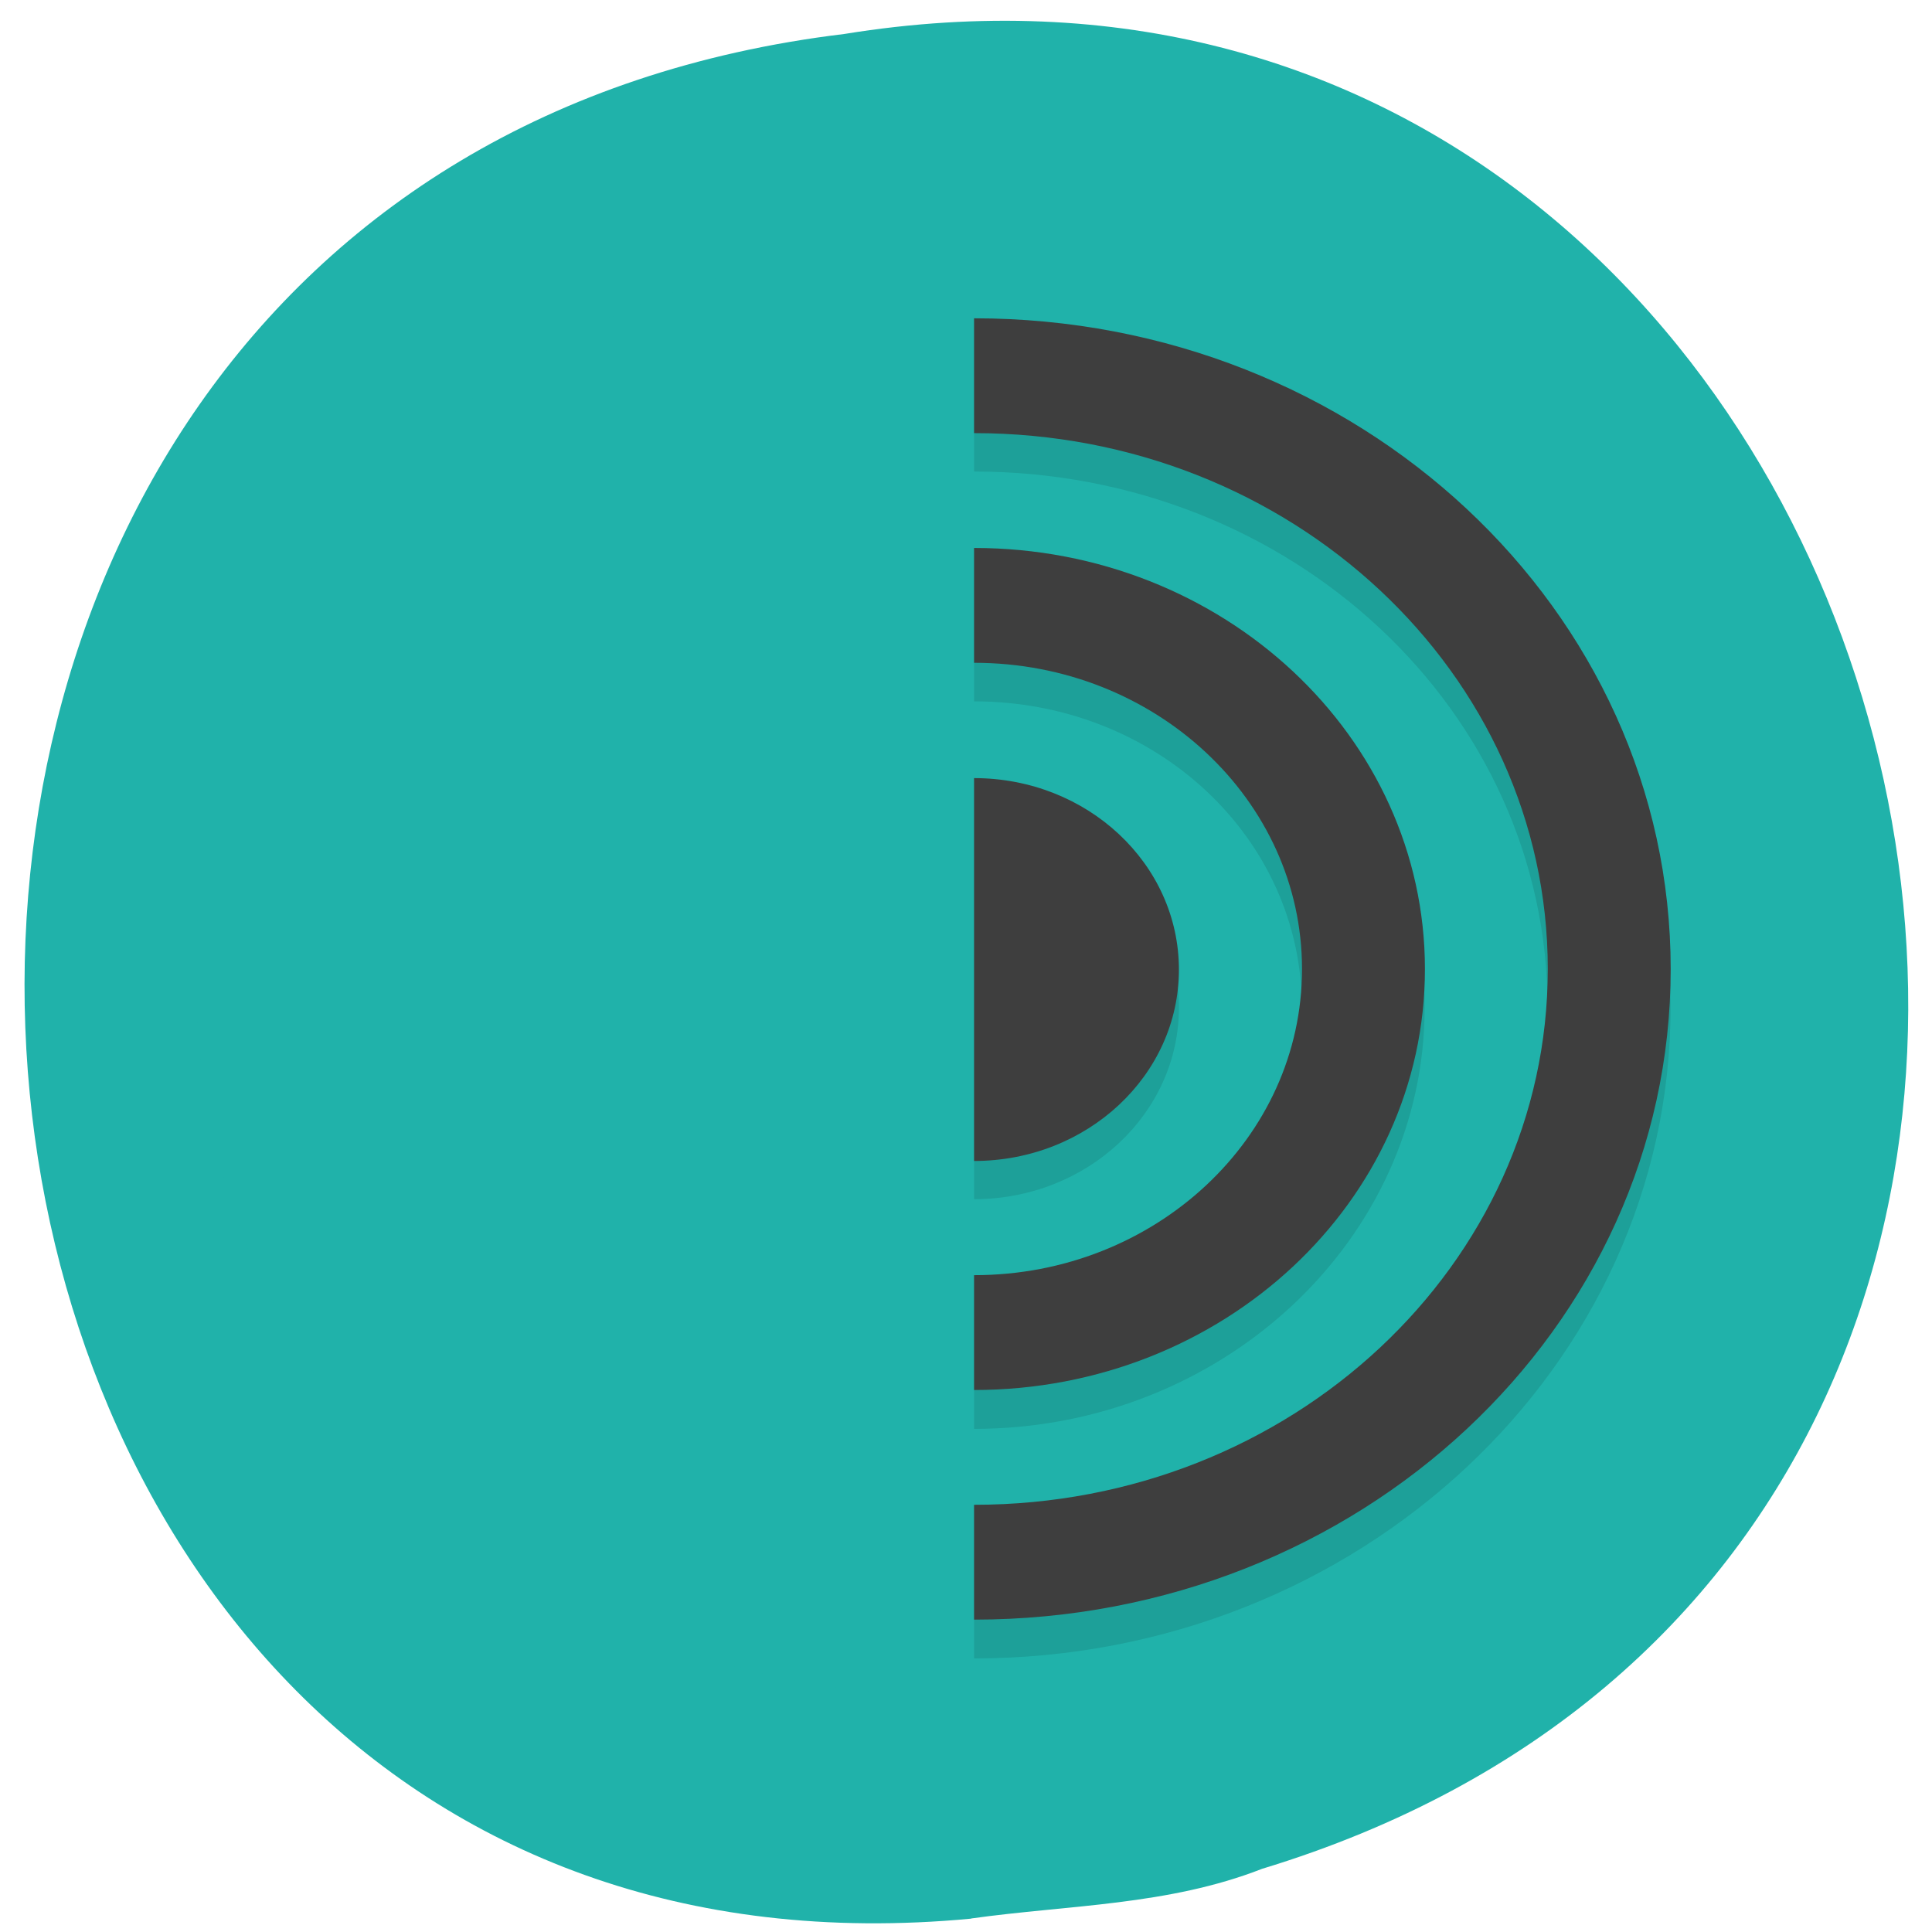 <svg xmlns="http://www.w3.org/2000/svg" viewBox="0 0 48 48"><path d="m 24.13 47.668 c -28.734 2.723 -32.719 -43.25 -3.152 -46.824 c 27.28 -4.426 37.797 37.25 10.379 45.586 c -2.336 0.914 -4.809 0.895 -7.227 1.234" fill="#20b2aa"/><path d="m 24.2 8.863 c -9.539 0 -17.305 7.258 -17.305 16.17 c 0 8.914 7.766 16.17 17.305 16.17 c 9.539 0 17.305 -7.258 17.305 -16.17 c 0 -8.914 -7.766 -16.17 -17.305 -16.17 m 0 2.852 c 7.891 0 14.25 5.949 14.25 13.32 c 0 7.371 -6.359 13.32 -14.25 13.32 c -7.887 0 -14.25 -5.949 -14.25 -13.32 c 0 -7.371 6.363 -13.32 14.25 -13.32 m 0 2.855 c -6.168 0 -11.195 4.703 -11.195 10.465 c 0 5.766 5.03 10.465 11.195 10.465 c 6.168 0 11.195 -4.703 11.195 -10.465 c 0 -5.766 -5.03 -10.465 -11.195 -10.465 m 0 2.855 c 4.516 0 8.145 3.391 8.145 7.609 c 0 4.219 -3.629 7.609 -8.145 7.609 c -4.516 0 -8.145 -3.391 -8.145 -7.609 c 0 -4.219 3.629 -7.609 8.145 -7.609 m 0 2.852 c -2.809 0 -5.09 2.133 -5.09 4.758 c 0 2.629 2.281 4.758 5.09 4.758 c 2.813 0 5.09 -2.129 5.09 -4.758 c 0 -2.625 -2.277 -4.758 -5.09 -4.758" fill-opacity="0.102"/><g fill="none" stroke="#3e3e3e" stroke-linejoin="round" stroke-linecap="round" stroke-width="3" transform="matrix(1.018 0 0 0.951 -0.23 1.252)"><path d="m 39.5 24 c 0 8.557 -6.938 15.496 -15.5 15.496 c -8.562 0 -15.5 -6.939 -15.5 -15.496 c 0 -8.561 6.938 -15.501 15.5 -15.501 c 8.562 0 15.5 6.939 15.5 15.501"/><path d="m 33.502 24 c 0 5.243 -4.256 9.497 -9.502 9.497 c -5.246 0 -9.498 -4.254 -9.498 -9.497 c 0 -5.248 4.252 -9.501 9.498 -9.501 c 5.246 0 9.502 4.254 9.502 9.501"/></g><path d="m 29.29 24.09 c 0 2.625 -2.277 4.754 -5.09 4.754 c -2.809 0 -5.09 -2.129 -5.09 -4.754 c 0 -2.629 2.281 -4.758 5.09 -4.758 c 2.813 0 5.09 2.129 5.09 4.758" fill="#3e3e3e"/><path d="m 24.2 42.16 c -11.246 0 -19.34 -7.566 -19.34 -18.07 c 0 -10.516 8.098 -18.08 19.34 -18.08" fill="#20b2aa"/></svg>
